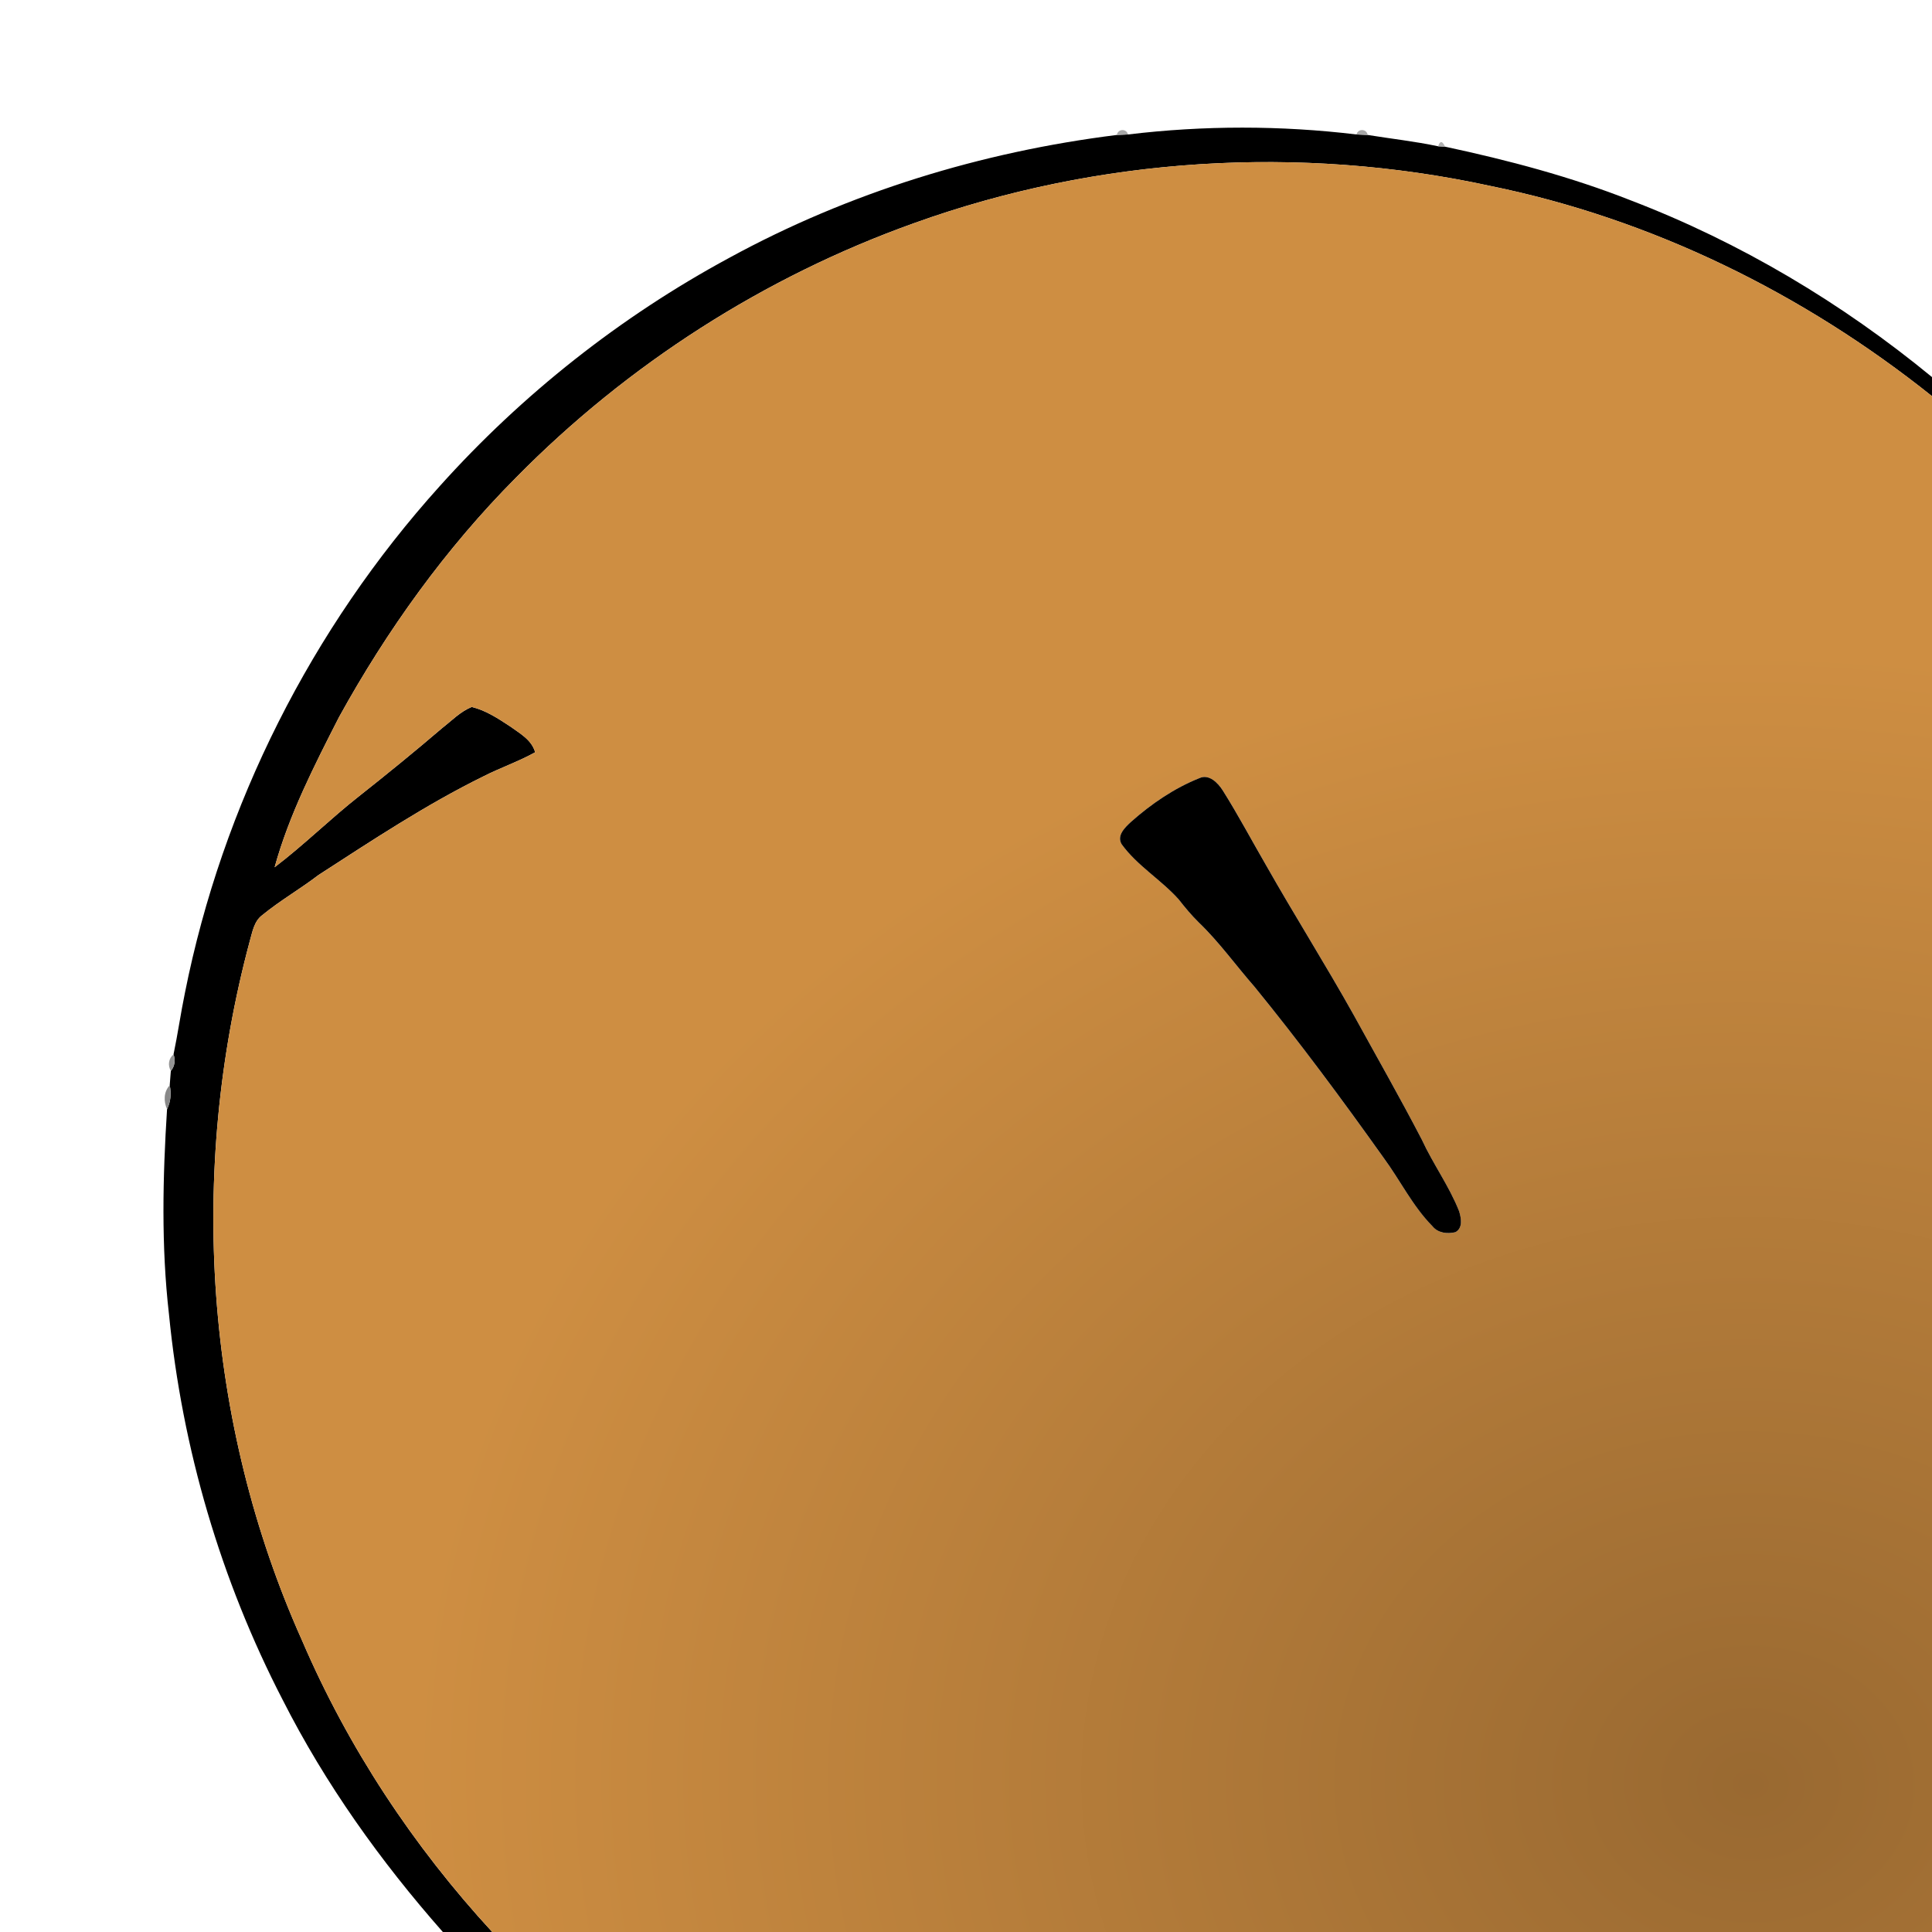 <?xml version="1.0" encoding="UTF-8" standalone="no"?>
<svg
   width="500pt"
   height="500pt"
   viewBox="0 0 500 500"
   version="1.1"
   id="svg2"
   inkscape:version="1.1.1 (3bf5ae0d25, 2021-09-20)"
   sodipodi:docname="布丁繪圖頭像 沒有嘴巴.svg"
   inkscape:export-filename="D:\OUTTY_DOCUMENT\基本文件\2011~ 政大圖檔所博士班\布丁繪圖頭像 (背景).png"
   inkscape:export-xdpi="80.540001"
   inkscape:export-ydpi="80.540001"
   xmlns:inkscape="http://www.inkscape.org/namespaces/inkscape"
   xmlns:sodipodi="http://sodipodi.sourceforge.net/DTD/sodipodi-0.dtd"
   xmlns:xlink="http://www.w3.org/1999/xlink"
   xmlns="http://www.w3.org/2000/svg"
   xmlns:svg="http://www.w3.org/2000/svg"
   xmlns:rdf="http://www.w3.org/1999/02/22-rdf-syntax-ns#"
   xmlns:cc="http://creativecommons.org/ns#"
   xmlns:dc="http://purl.org/dc/elements/1.1/">
  <defs
     id="defs38">
    <linearGradient
       id="linearGradient3019">
      <stop
         style="stop-color:#996931;stop-opacity:1;"
         offset="0"
         id="stop3021" />
      <stop
         style="stop-color:#ce8e42;stop-opacity:1;"
         offset="1"
         id="stop3023" />
    </linearGradient>
    <radialGradient
       inkscape:collect="always"
       xlink:href="#linearGradient3019"
       id="radialGradient3025"
       cx="566.472"
       cy="570.335"
       fx="566.472"
       fy="570.335"
       r="277.986"
       gradientTransform="matrix(0.034,-1.32,1.558,0.04,-341.418,1302.117)"
       gradientUnits="userSpaceOnUse" />
  </defs>
  <sodipodi:namedview
     pagecolor="#ffffff"
     bordercolor="#666666"
     borderopacity="1"
     objecttolerance="10"
     gridtolerance="10"
     guidetolerance="10"
     inkscape:pageopacity="0"
     inkscape:pageshadow="2"
     inkscape:window-width="1920"
     inkscape:window-height="1007"
     id="namedview36"
     showgrid="false"
     inkscape:zoom="1.0680141"
     inkscape:cx="367.50451"
     inkscape:cy="401.21193"
     inkscape:window-x="1365"
     inkscape:window-y="0"
     inkscape:window-maximized="1"
     inkscape:current-layer="svg2"
     inkscape:pagecheckerboard="0"
     inkscape:document-units="pt" />
  <path
     fill="#000000"
     d=" M 291.94 34.80 C 311.55 32.44 331.45 32.44 351.05 34.80 C 351.78 34.83 353.24 34.90 353.97 34.93 C 360.04 35.91 366.17 36.58 372.19 37.86 C 372.63 37.89 373.53 37.94 373.98 37.96 C 390.33 41.46 406.55 45.74 422.13 51.89 C 450.37 62.72 476.66 78.39 500.00 97.59 L 500.00 102.53 C 466.73 75.94 427.43 56.61 385.60 48.10 C 336.36 37.41 284.08 40.67 236.64 57.72 C 197.91 71.54 162.42 94.28 133.57 123.57 C 115.37 141.87 100.17 163.04 87.72 185.62 C 81.33 198.16 74.83 210.82 71.07 224.44 C 78.67 218.67 85.48 211.90 92.99 206.00 C 100.24 200.27 107.41 194.44 114.43 188.43 C 116.90 186.51 119.13 184.16 122.08 182.96 C 125.72 183.83 128.91 185.95 132.01 187.98 C 134.54 189.82 137.60 191.45 138.50 194.69 C 134.15 197.11 129.42 198.72 124.99 200.98 C 110.14 208.30 96.32 217.47 82.44 226.44 C 77.69 230.08 72.46 233.07 67.82 236.88 C 65.72 238.48 65.31 241.25 64.62 243.63 C 48.67 303.10 52.91 368.19 78.15 424.50 C 90.05 452.25 106.95 477.81 127.39 500.00 L 114.61 500.00 C 98.49 481.71 84.20 461.71 73.16 439.93 C 57.13 408.93 47.13 374.84 43.73 340.12 C 41.71 322.50 42.11 304.73 43.23 287.07 C 44.18 285.13 44.38 282.97 43.92 280.87 C 44.02 279.63 44.11 278.40 44.21 277.16 C 45.24 275.95 45.44 274.34 44.91 272.87 C 46.02 267.57 46.77 262.20 47.87 256.90 C 57.55 208.35 80.65 162.58 113.79 125.83 C 135.13 102.05 160.58 81.94 188.69 66.75 C 219.69 49.81 254.01 39.29 289.03 34.93 C 289.76 34.90 291.21 34.83 291.94 34.80 Z"
     id="path6" />
  <path
     fill="#a8a8a8"
     d=" M 289.03 34.93 C 289.30 33.32 291.52 33.21 291.94 34.80 C 291.21 34.83 289.76 34.90 289.03 34.93 Z"
     id="path8" />
  <path
     fill="#a8a8a8"
     d=" M 351.05 34.80 C 351.47 33.21 353.68 33.31 353.97 34.93 C 353.24 34.90 351.78 34.83 351.05 34.80 Z"
     id="path10" />
  <path
     fill="#b1b1b1"
     d=" M 372.19 37.86 C 372.67 36.38 373.27 36.41 373.98 37.96 C 373.53 37.94 372.63 37.89 372.19 37.86 Z"
     id="path12" />
  <path
     d="m 411.688,52.438 c -39.384,-0.195 -78.812,6.398 -115.875,19.719 -48.413,17.275 -92.781,45.7 -128.844,82.312 -22.75,22.875 -41.75,49.337 -57.312,77.562 -7.987,15.675 -16.113,31.506 -20.812,48.531 9.5,-7.213 18.019,-15.688 27.406,-23.062 9.062,-7.162 18.006,-14.456 26.781,-21.969 3.087,-2.4 5.875,-5.344 9.562,-6.844 4.55,1.087 8.531,3.744 12.406,6.281 3.163,2.3 7,4.356 8.125,8.406 -5.438,3.025 -11.338,5.019 -16.875,7.844 -18.562,9.15 -35.837,20.631 -53.188,31.844 -5.938,4.55 -12.481,8.269 -18.281,13.031 -2.625,2 -3.138,5.463 -4,8.438 C 60.844,378.869 66.138,460.238 97.688,530.625 112.562,565.312 133.7,597.263 159.25,625 h 43.781 68.25 178.75 H 625 V 494.875 343.25 243.719 128.156 C 583.413,94.919 534.288,70.763 482,60.125 458.919,55.114 435.318,52.555 411.688,52.438 Z m -21.969,198.906 c 2.409,0.047 4.615,2.394 5.844,4.344 5,7.938 9.381,16.231 14.094,24.344 9.2,16.225 19.15,32.006 28.25,48.281 7.388,13.438 14.988,26.762 22.062,40.375 3.638,7.9 8.831,15.012 12.031,23.125 0.688,2.225 1.3,5.463 -1.188,6.812 -2.65,0.625 -5.65,0.263 -7.438,-2 -6.375,-6.463 -10.4,-14.756 -15.75,-22.031 -13.412,-18.85 -27.188,-37.469 -41.812,-55.406 -6.037,-6.888 -11.375,-14.387 -18,-20.75 -2.388,-2.337 -4.5,-4.938 -6.562,-7.562 -5.713,-6.35 -13.312,-10.775 -18.375,-17.75 -1.712,-2.85 1.062,-5.45 3,-7.25 6.575,-5.825 13.969,-10.881 22.156,-14.156 0.572,-0.267 1.131,-0.386 1.688,-0.375 z"
     transform="scale(0.8)"
     id="path14"
     style="fill:url(#radialGradient3025);fill-opacity:1"
     sodipodi:nodetypes="sccccccccccccccccccccccccssccccccccccccccs" />
  <path
     fill="#000000"
     d=" M 310.43 201.37 C 312.87 200.23 315.23 202.63 316.44 204.55 C 320.44 210.90 323.95 217.54 327.72 224.03 C 335.08 237.01 343.05 249.64 350.33 262.66 C 356.24 273.41 362.32 284.07 367.98 294.96 C 370.89 301.28 375.05 306.96 377.61 313.45 C 378.16 315.23 378.65 317.81 376.66 318.89 C 374.54 319.39 372.12 319.12 370.69 317.31 C 365.59 312.14 362.38 305.49 358.10 299.67 C 347.37 284.59 336.35 269.70 324.65 255.35 C 319.82 249.84 315.55 243.83 310.25 238.74 C 308.34 236.87 306.65 234.81 305.00 232.71 C 300.43 227.63 294.34 224.08 290.29 218.50 C 288.92 216.22 291.16 214.13 292.71 212.69 C 297.97 208.03 303.88 203.99 310.43 201.37 Z"
     id="path18" />
  <path
     fill="#949494"
     d=" M 44.21 277.16 C 43.38 275.72 43.61 273.94 44.91 272.87 C 45.44 274.34 45.24 275.95 44.21 277.16 Z"
     id="path22" />
  <path
     fill="#888888"
     d=" M 43.23 287.07 C 42.32 285.00 42.33 282.60 43.92 280.87 C 44.38 282.97 44.18 285.13 43.23 287.07 Z"
     id="path26" />
</svg>
